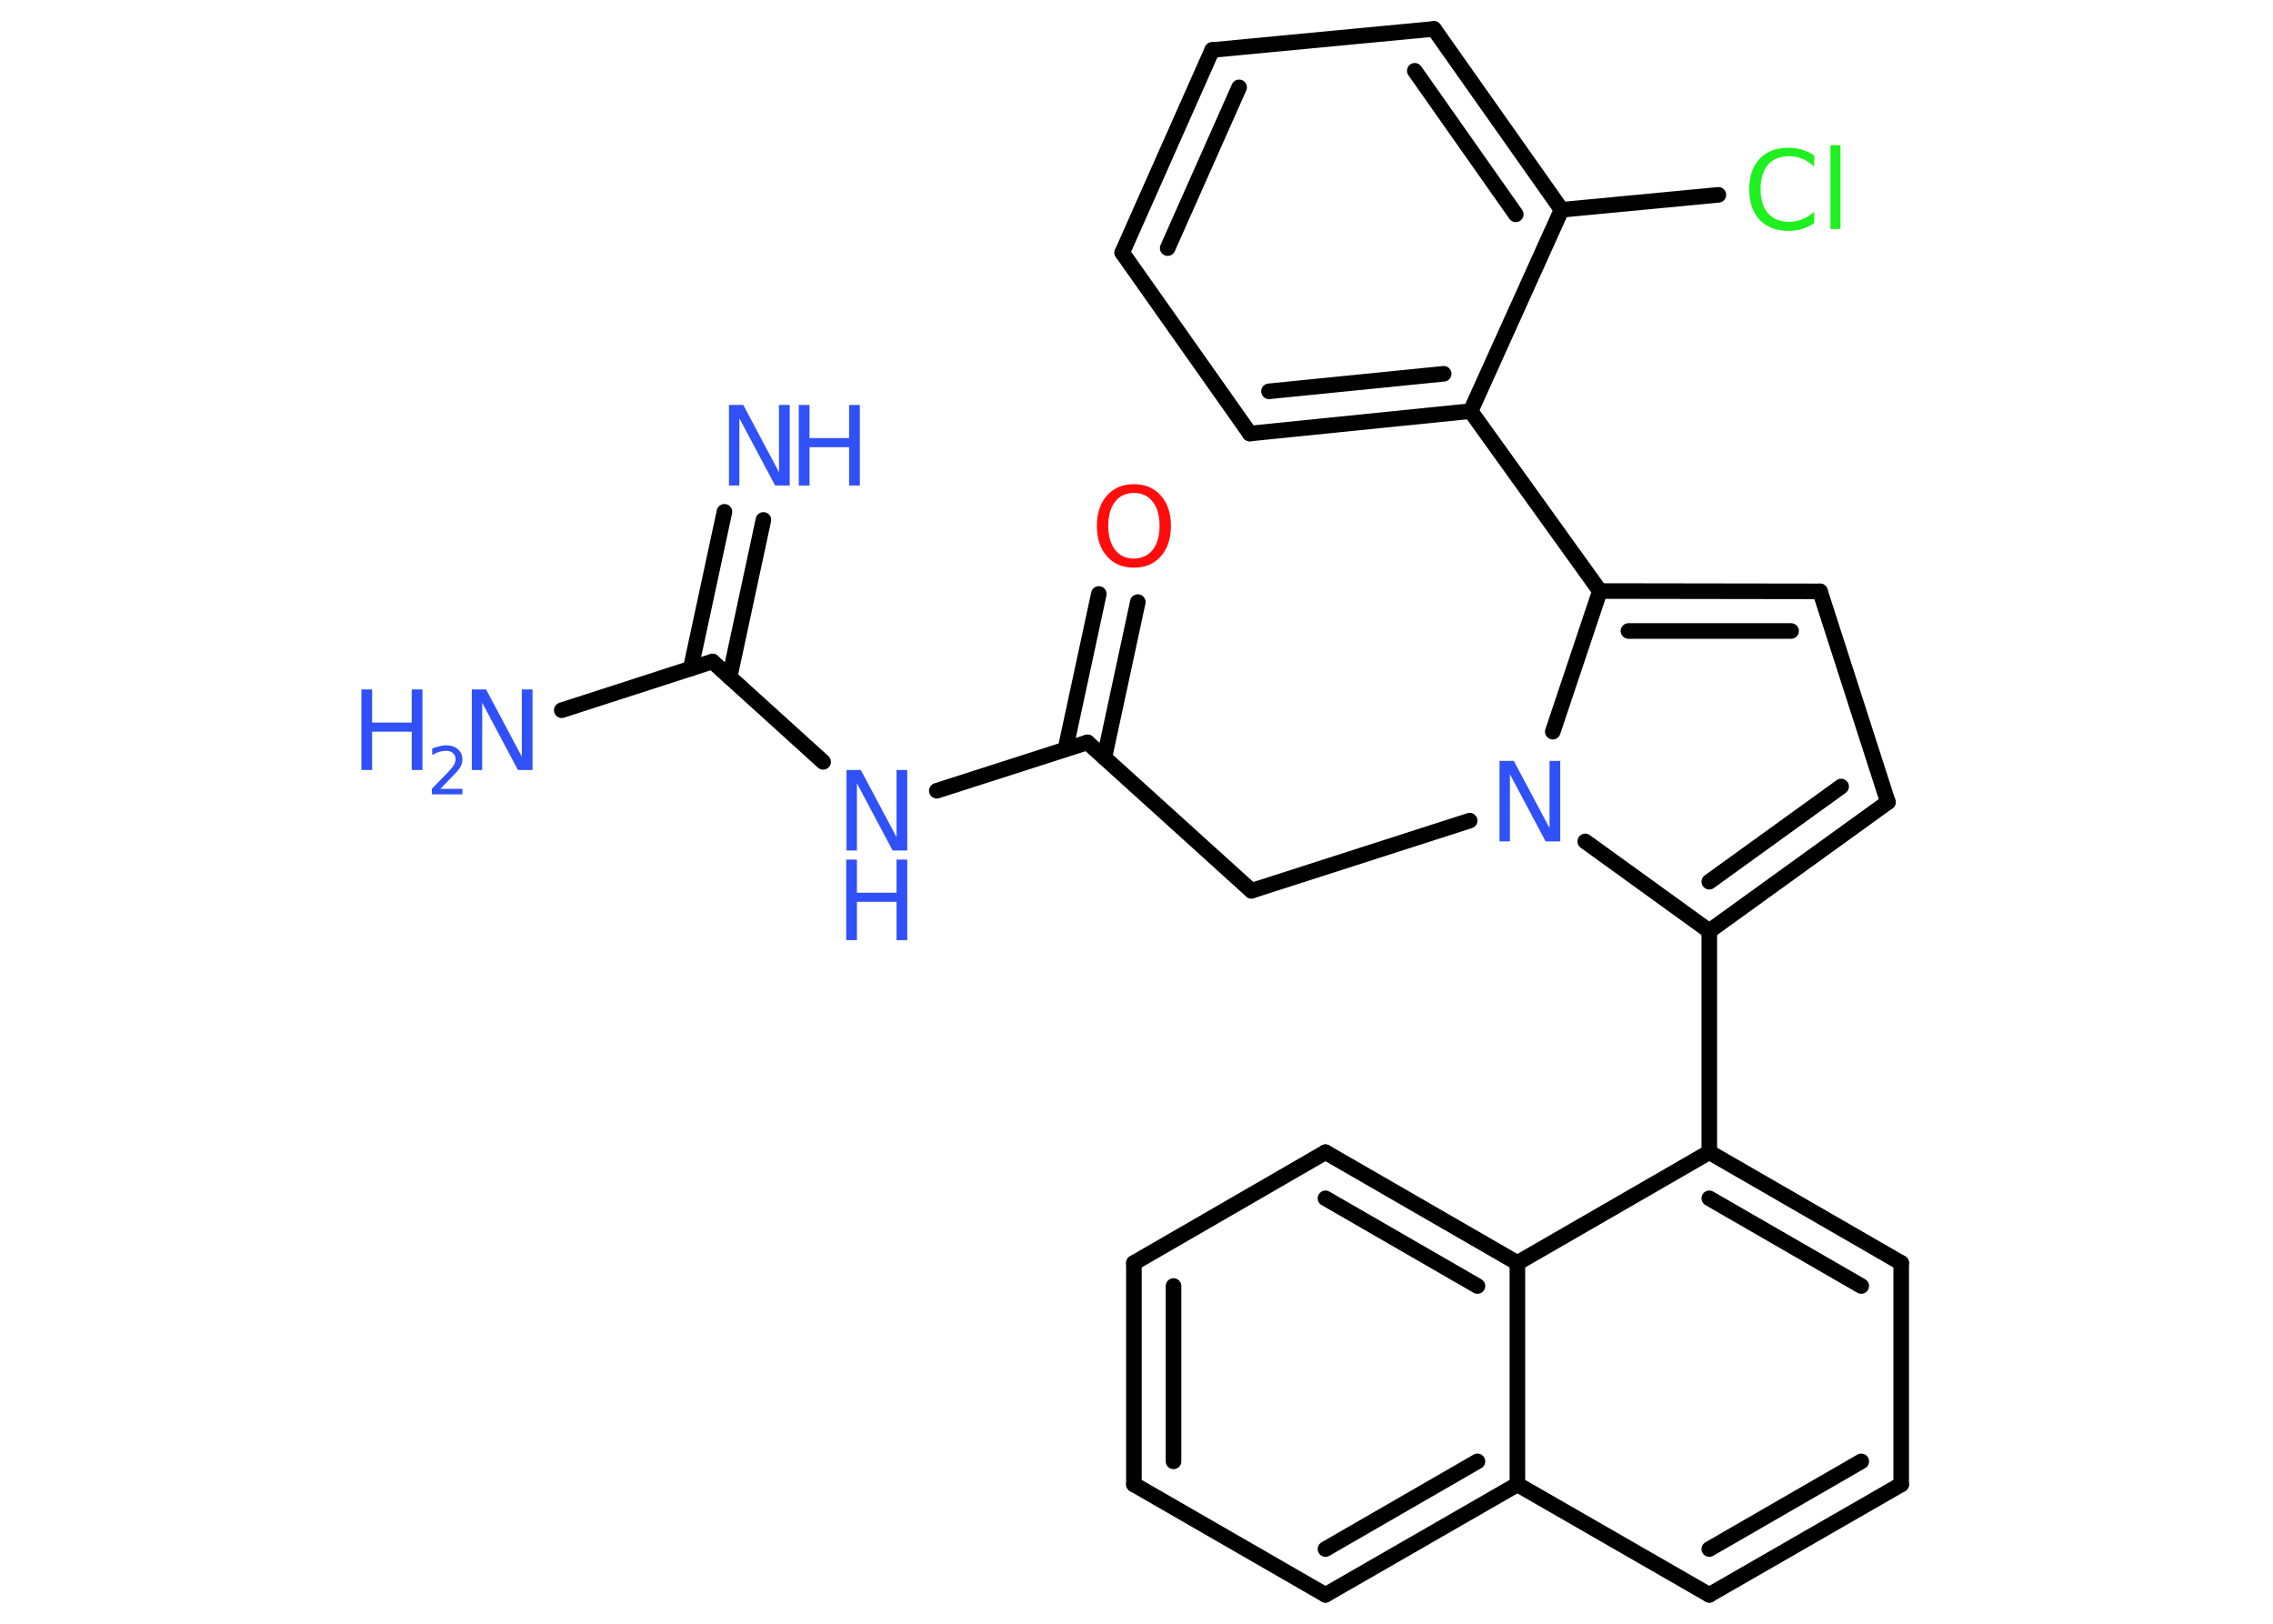 <?xml version='1.0' encoding='UTF-8'?>
<!DOCTYPE svg PUBLIC "-//W3C//DTD SVG 1.1//EN" "http://www.w3.org/Graphics/SVG/1.1/DTD/svg11.dtd">
<svg version='1.2' xmlns='http://www.w3.org/2000/svg' xmlns:xlink='http://www.w3.org/1999/xlink' width='70.0mm' height='50.0mm' viewBox='0 0 70.0 50.0'>
  <desc>Generated by the Chemistry Development Kit (http://github.com/cdk)</desc>
  <g stroke-linecap='round' stroke-linejoin='round' stroke='#000000' stroke-width='.48' fill='#3050F8'>
    <rect x='.0' y='.0' width='70.0' height='50.0' fill='#FFFFFF' stroke='none'/>
    <g id='mol1' class='mol'>
      <g id='mol1bnd1' class='bond'>
        <line x1='23.51' y1='16.01' x2='22.47' y2='20.85'/>
        <line x1='22.31' y1='15.76' x2='21.27' y2='20.59'/>
      </g>
      <line id='mol1bnd2' class='bond' x1='21.94' y1='20.37' x2='17.3' y2='21.87'/>
      <line id='mol1bnd3' class='bond' x1='21.94' y1='20.37' x2='25.35' y2='23.46'/>
      <line id='mol1bnd4' class='bond' x1='28.85' y1='24.35' x2='33.49' y2='22.86'/>
      <g id='mol1bnd5' class='bond'>
        <line x1='32.81' y1='23.07' x2='33.84' y2='18.29'/>
        <line x1='34.01' y1='23.33' x2='35.04' y2='18.54'/>
      </g>
      <line id='mol1bnd6' class='bond' x1='33.49' y1='22.86' x2='38.54' y2='27.43'/>
      <line id='mol1bnd7' class='bond' x1='38.54' y1='27.43' x2='45.26' y2='25.27'/>
      <line id='mol1bnd8' class='bond' x1='47.82' y1='22.53' x2='49.27' y2='18.2'/>
      <line id='mol1bnd9' class='bond' x1='49.27' y1='18.2' x2='45.29' y2='12.66'/>
      <g id='mol1bnd10' class='bond'>
        <line x1='38.49' y1='13.35' x2='45.29' y2='12.66'/>
        <line x1='39.08' y1='12.05' x2='44.46' y2='11.51'/>
      </g>
      <line id='mol1bnd11' class='bond' x1='38.49' y1='13.35' x2='34.56' y2='7.78'/>
      <g id='mol1bnd12' class='bond'>
        <line x1='37.33' y1='1.54' x2='34.56' y2='7.78'/>
        <line x1='38.16' y1='2.69' x2='35.96' y2='7.64'/>
      </g>
      <line id='mol1bnd13' class='bond' x1='37.33' y1='1.54' x2='44.16' y2='.89'/>
      <g id='mol1bnd14' class='bond'>
        <line x1='48.09' y1='6.46' x2='44.16' y2='.89'/>
        <line x1='46.68' y1='6.6' x2='43.57' y2='2.18'/>
      </g>
      <line id='mol1bnd15' class='bond' x1='45.29' y1='12.66' x2='48.09' y2='6.46'/>
      <line id='mol1bnd16' class='bond' x1='48.09' y1='6.46' x2='52.92' y2='6.0'/>
      <g id='mol1bnd17' class='bond'>
        <line x1='56.05' y1='18.21' x2='49.27' y2='18.2'/>
        <line x1='55.16' y1='19.43' x2='50.15' y2='19.43'/>
      </g>
      <line id='mol1bnd18' class='bond' x1='56.05' y1='18.21' x2='58.14' y2='24.7'/>
      <g id='mol1bnd19' class='bond'>
        <line x1='52.64' y1='28.67' x2='58.14' y2='24.7'/>
        <line x1='52.64' y1='27.15' x2='56.7' y2='24.22'/>
      </g>
      <line id='mol1bnd20' class='bond' x1='48.82' y1='25.91' x2='52.64' y2='28.67'/>
      <line id='mol1bnd21' class='bond' x1='52.64' y1='28.67' x2='52.64' y2='35.48'/>
      <g id='mol1bnd22' class='bond'>
        <line x1='58.55' y1='38.89' x2='52.64' y2='35.48'/>
        <line x1='57.32' y1='39.6' x2='52.64' y2='36.9'/>
      </g>
      <line id='mol1bnd23' class='bond' x1='58.55' y1='38.89' x2='58.55' y2='45.71'/>
      <g id='mol1bnd24' class='bond'>
        <line x1='52.64' y1='49.11' x2='58.55' y2='45.71'/>
        <line x1='52.64' y1='47.7' x2='57.32' y2='45.0'/>
      </g>
      <line id='mol1bnd25' class='bond' x1='52.64' y1='49.11' x2='46.73' y2='45.71'/>
      <g id='mol1bnd26' class='bond'>
        <line x1='40.82' y1='49.11' x2='46.73' y2='45.71'/>
        <line x1='40.82' y1='47.7' x2='45.5' y2='45.0'/>
      </g>
      <line id='mol1bnd27' class='bond' x1='40.82' y1='49.11' x2='34.92' y2='45.71'/>
      <g id='mol1bnd28' class='bond'>
        <line x1='34.92' y1='38.89' x2='34.92' y2='45.71'/>
        <line x1='36.14' y1='39.6' x2='36.14' y2='45.0'/>
      </g>
      <line id='mol1bnd29' class='bond' x1='34.92' y1='38.89' x2='40.82' y2='35.48'/>
      <g id='mol1bnd30' class='bond'>
        <line x1='46.73' y1='38.89' x2='40.82' y2='35.48'/>
        <line x1='45.5' y1='39.6' x2='40.82' y2='36.9'/>
      </g>
      <line id='mol1bnd31' class='bond' x1='52.64' y1='35.48' x2='46.73' y2='38.89'/>
      <line id='mol1bnd32' class='bond' x1='46.73' y1='45.71' x2='46.73' y2='38.89'/>
      <g id='mol1atm1' class='atom'>
        <path d='M22.44 12.47h.45l1.1 2.07v-2.07h.33v2.48h-.45l-1.1 -2.07v2.07h-.32v-2.48z' stroke='none'/>
        <path d='M24.6 12.47h.33v1.02h1.22v-1.02h.33v2.48h-.33v-1.18h-1.22v1.18h-.33v-2.48z' stroke='none'/>
      </g>
      <g id='mol1atm3' class='atom'>
        <path d='M14.52 21.23h.45l1.1 2.07v-2.07h.33v2.48h-.45l-1.1 -2.07v2.07h-.32v-2.48z' stroke='none'/>
        <path d='M11.13 21.23h.33v1.02h1.22v-1.02h.33v2.48h-.33v-1.18h-1.22v1.18h-.33v-2.48z' stroke='none'/>
        <path d='M13.54 24.29h.7v.17h-.94v-.17q.12 -.12 .31 -.32q.2 -.2 .25 -.26q.1 -.11 .13 -.18q.04 -.08 .04 -.15q.0 -.12 -.08 -.19q-.08 -.07 -.22 -.07q-.1 .0 -.2 .03q-.1 .03 -.22 .1v-.2q.12 -.05 .23 -.07q.11 -.03 .19 -.03q.23 .0 .37 .12q.14 .12 .14 .31q.0 .09 -.03 .17q-.03 .08 -.12 .19q-.02 .03 -.16 .17q-.13 .14 -.38 .39z' stroke='none'/>
      </g>
      <g id='mol1atm4' class='atom'>
        <path d='M26.06 23.71h.45l1.1 2.07v-2.07h.33v2.48h-.45l-1.1 -2.07v2.07h-.32v-2.48z' stroke='none'/>
        <path d='M26.06 26.47h.33v1.02h1.22v-1.02h.33v2.48h-.33v-1.18h-1.22v1.18h-.33v-2.48z' stroke='none'/>
      </g>
      <path id='mol1atm6' class='atom' d='M34.92 15.18q-.37 .0 -.58 .27q-.21 .27 -.21 .74q.0 .47 .21 .74q.21 .27 .58 .27q.36 .0 .58 -.27q.21 -.27 .21 -.74q.0 -.47 -.21 -.74q-.21 -.27 -.58 -.27zM34.92 14.91q.52 .0 .83 .35q.31 .35 .31 .93q.0 .59 -.31 .94q-.31 .35 -.83 .35q-.52 .0 -.83 -.35q-.31 -.35 -.31 -.94q.0 -.58 .31 -.93q.31 -.35 .83 -.35z' stroke='none' fill='#FF0D0D'/>
      <path id='mol1atm8' class='atom' d='M46.17 23.43h.45l1.1 2.07v-2.07h.33v2.48h-.45l-1.1 -2.07v2.07h-.32v-2.48z' stroke='none'/>
      <path id='mol1atm16' class='atom' d='M55.87 4.77v.36q-.17 -.16 -.36 -.24q-.19 -.08 -.41 -.08q-.42 .0 -.65 .26q-.23 .26 -.23 .75q.0 .49 .23 .75q.23 .26 .65 .26q.22 .0 .41 -.08q.19 -.08 .36 -.23v.35q-.18 .12 -.37 .18q-.2 .06 -.42 .06q-.56 .0 -.89 -.34q-.32 -.34 -.32 -.94q.0 -.6 .32 -.94q.32 -.34 .89 -.34q.22 .0 .42 .06q.2 .06 .37 .18zM56.37 4.47h.31v2.58h-.31v-2.58z' stroke='none' fill='#1FF01F'/>
    </g>
  </g>
</svg>
